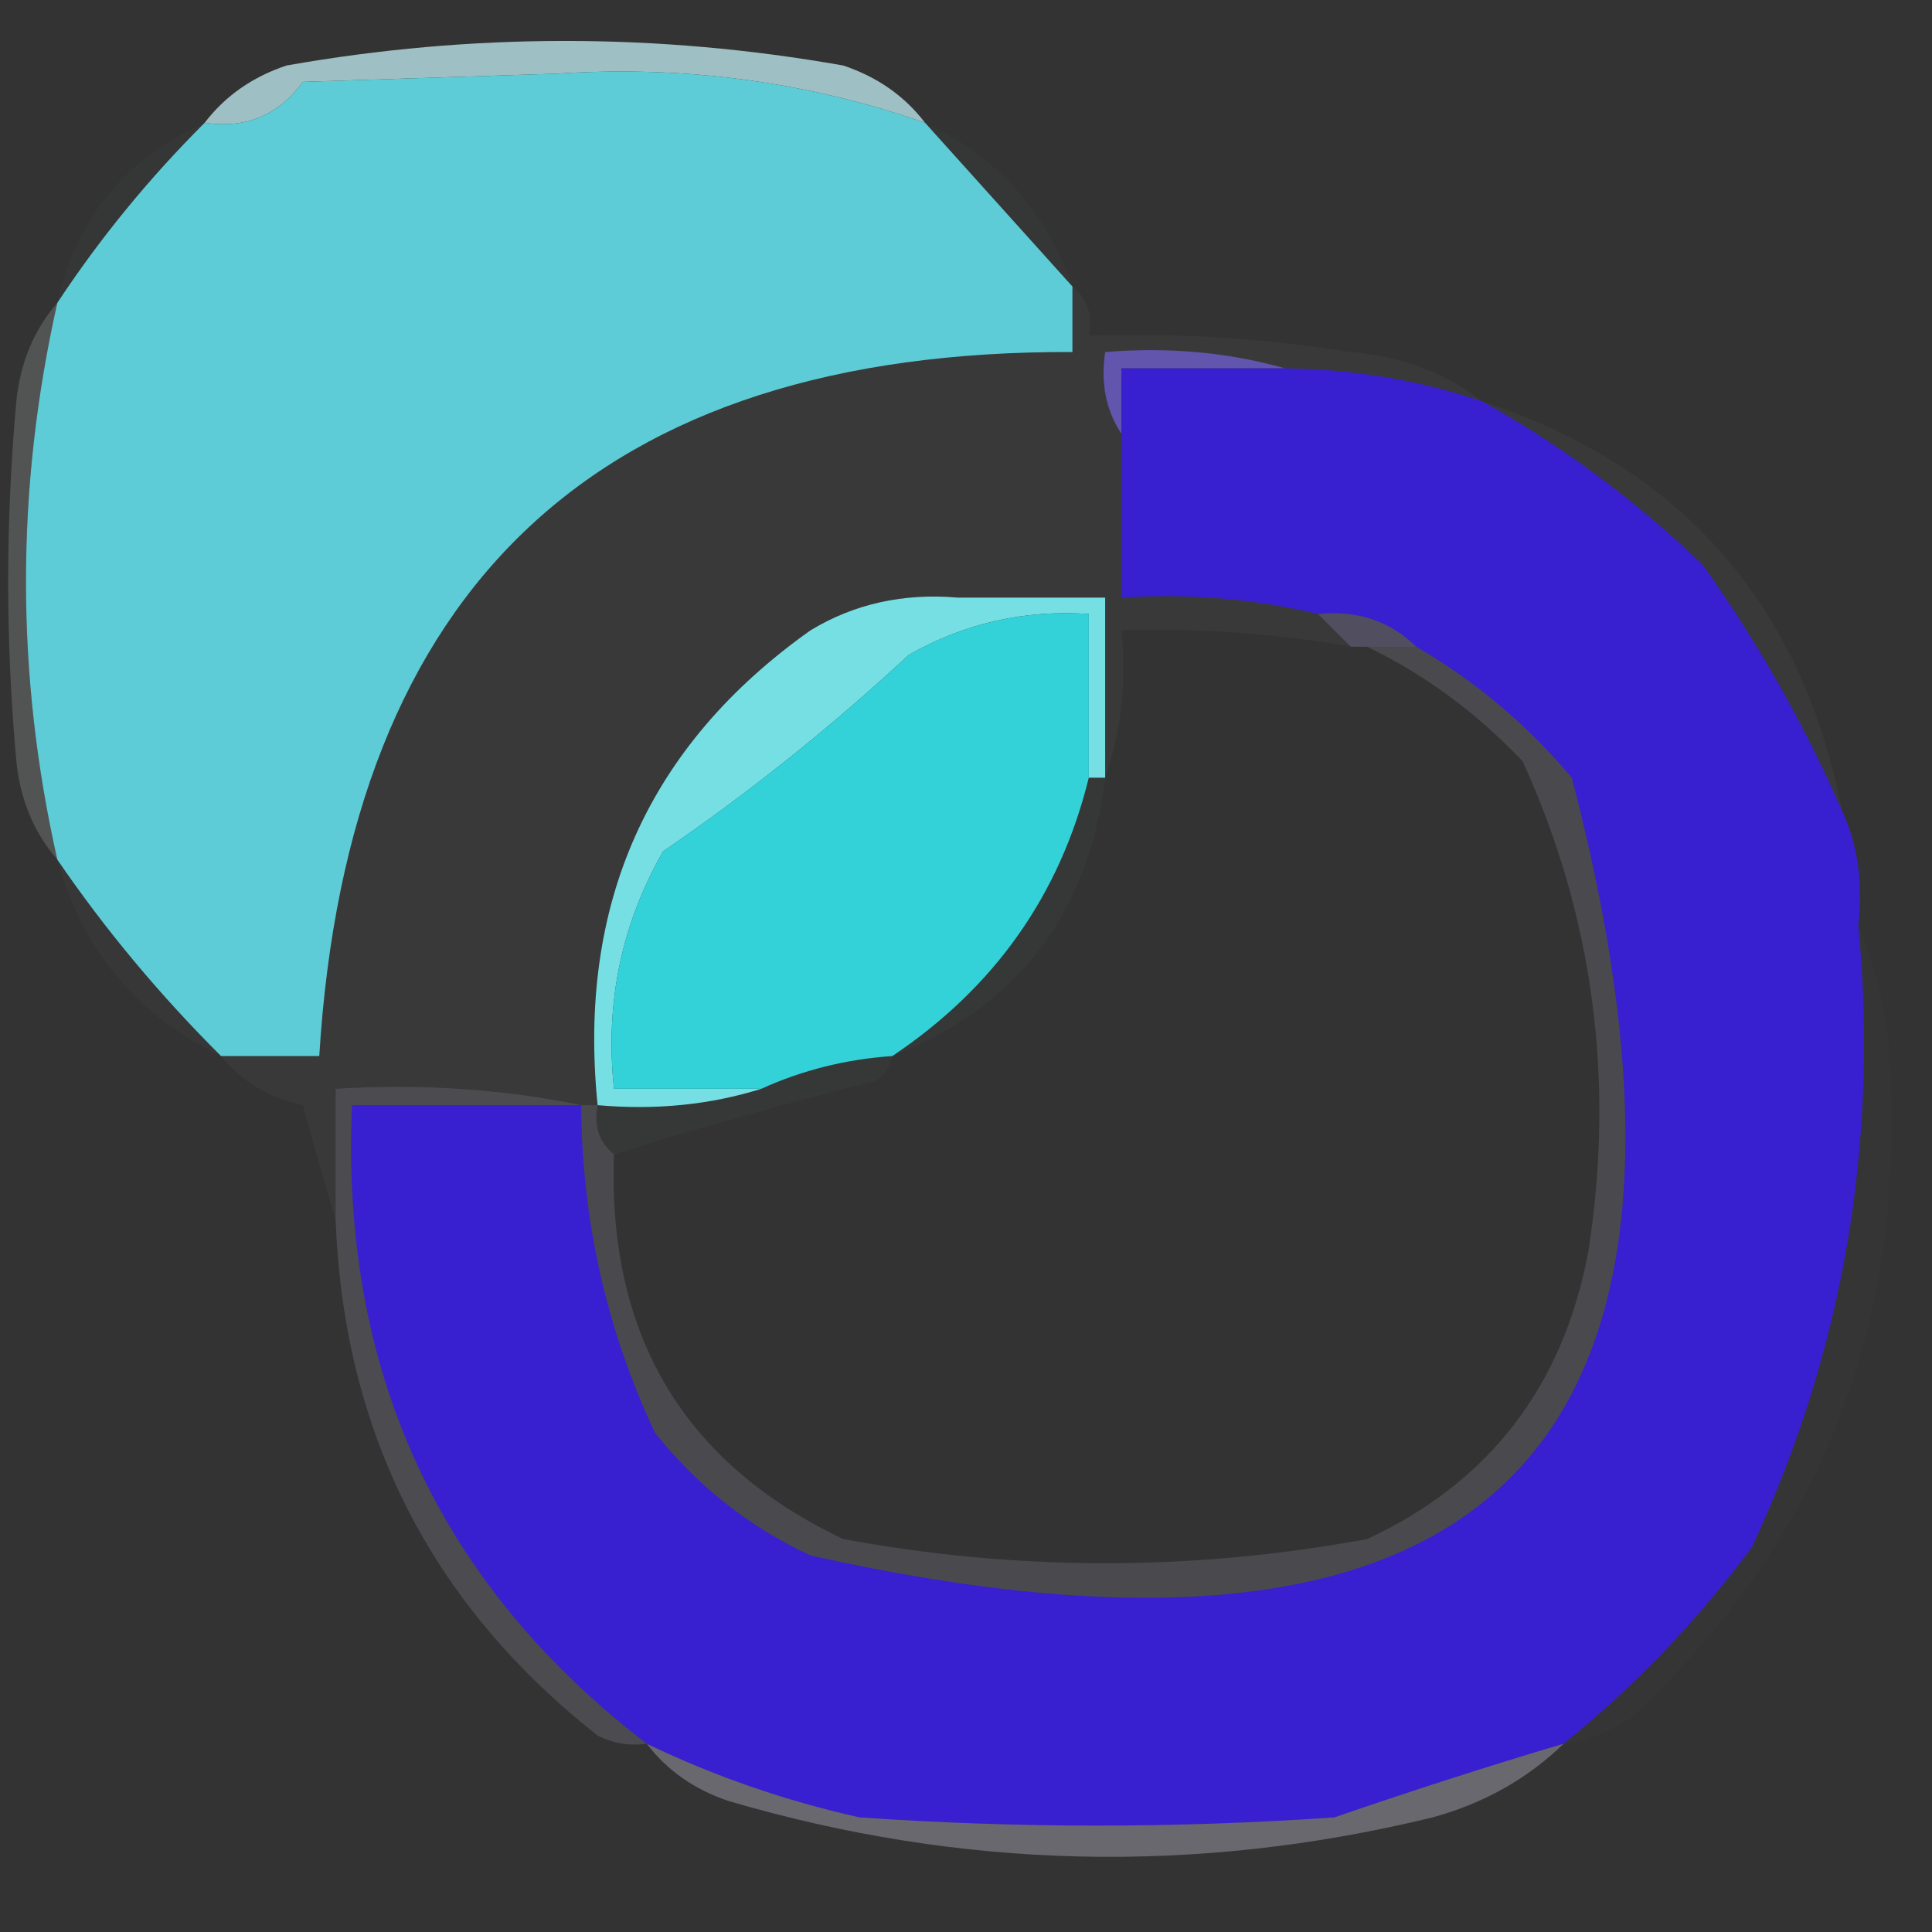 <?xml version="1.0" encoding="UTF-8"?>
<!DOCTYPE svg PUBLIC "-//W3C//DTD SVG 1.1//EN" "http://www.w3.org/Graphics/SVG/1.1/DTD/svg11.dtd">
<svg xmlns="http://www.w3.org/2000/svg" version="1.1" width="118px" height="118px" style="shape-rendering:geometricPrecision; text-rendering:geometricPrecision; image-rendering:optimizeQuality; fill-rule:evenodd; clip-rule:evenodd" xmlns:xlink="http://www.w3.org/1999/xlink">
<rect width="100%" height="100%" fill="#333333" stroke="none"/>
<g><path style="opacity:0.766" fill="#beeaee" d="M 56.5,7.5 C 49.273,4.986 41.773,3.986 34,4.5C 28.833,4.667 23.667,4.833 18.5,5C 17.022,7.039 15.022,7.872 12.5,7.5C 13.749,5.864 15.416,4.697 17.5,4C 28.833,2 40.167,2 51.5,4C 53.584,4.697 55.251,5.864 56.5,7.5 Z"/></g>
<g><path style="opacity:0.993" fill="#5fcdd7" d="M 56.5,7.5 C 59.529,10.859 62.529,14.192 65.5,17.5C 65.5,18.833 65.5,20.167 65.5,21.5C 36.604,21.398 21.271,35.731 19.5,64.5C 17.5,64.5 15.5,64.5 13.5,64.5C 9.733,60.745 6.4,56.745 3.5,52.5C 0.949,41.186 0.949,29.853 3.5,18.5C 6.092,14.568 9.092,10.901 12.5,7.5C 15.022,7.872 17.022,7.039 18.5,5C 23.667,4.833 28.833,4.667 34,4.5C 41.773,3.986 49.273,4.986 56.5,7.5 Z"/></g>
<g><path style="opacity:0.016" fill="#edf9fb" d="M 56.5,7.5 C 60.895,9.562 63.895,12.896 65.5,17.5C 62.529,14.192 59.529,10.859 56.5,7.5 Z"/></g>
<g><path style="opacity:0.016" fill="#f1fafb" d="M 12.5,7.5 C 9.092,10.901 6.092,14.568 3.5,18.5C 4.662,13.337 7.662,9.671 12.5,7.5 Z"/></g>
<g><path style="opacity:0.706" fill="#7463df" d="M 78.5,22.5 C 75.167,22.5 71.833,22.5 68.5,22.5C 68.5,23.833 68.5,25.167 68.5,26.5C 67.549,25.081 67.216,23.415 67.5,21.5C 71.371,21.185 75.038,21.518 78.5,22.5 Z"/></g>
<g><path style="opacity:0.993" fill="#3920d1" d="M 78.5,22.5 C 82.616,22.541 86.616,23.207 90.5,24.5C 95.377,27.203 99.877,30.536 104,34.5C 107.381,39.27 110.214,44.27 112.5,49.5C 113.468,51.607 113.802,53.941 113.5,56.5C 114.755,69.814 112.588,82.48 107,94.5C 103.636,99.028 99.803,103.029 95.5,106.5C 90.809,107.897 86.143,109.397 81.5,111C 71.833,111.667 62.167,111.667 52.5,111C 47.967,109.989 43.633,108.489 39.5,106.5C 26.794,96.746 20.794,83.746 21.5,67.5C 26.167,67.5 30.833,67.5 35.5,67.5C 35.535,74.508 37.035,81.175 40,87.5C 42.592,90.762 45.759,93.262 49.5,95C 91.189,104.314 106.689,88.48 96,47.5C 93.253,44.246 90.087,41.58 86.5,39.5C 84.898,37.926 82.898,37.259 80.5,37.5C 76.6,36.57 72.6,36.237 68.5,36.5C 68.5,33.167 68.5,29.833 68.5,26.5C 68.5,25.167 68.5,23.833 68.5,22.5C 71.833,22.5 75.167,22.5 78.5,22.5 Z"/></g>
<g><path style="opacity:0.031" fill="#e7f3f9" d="M 65.5,17.5 C 66.404,18.209 66.737,19.209 66.5,20.5C 71.867,20.323 77.2,20.656 82.5,21.5C 85.555,21.737 88.222,22.737 90.5,24.5C 86.616,23.207 82.616,22.541 78.5,22.5C 75.038,21.518 71.371,21.185 67.5,21.5C 67.216,23.415 67.549,25.081 68.5,26.5C 68.5,29.833 68.5,33.167 68.5,36.5C 72.6,36.237 76.6,36.57 80.5,37.5C 81.167,38.167 81.833,38.833 82.5,39.5C 77.881,38.686 73.214,38.353 68.5,38.5C 68.81,41.713 68.477,44.713 67.5,47.5C 67.5,43.833 67.5,40.167 67.5,36.5C 64.5,36.5 61.5,36.5 58.5,36.5C 60.948,35.527 63.615,35.194 66.5,35.5C 66.766,31.43 66.433,27.43 65.5,23.5C 37.007,22.653 22.341,36.653 21.5,65.5C 26.167,65.5 30.833,65.5 35.5,65.5C 34.621,55.298 37.954,46.798 45.5,40C 46.745,39.209 48.078,38.709 49.5,38.5C 39.59,45.53 35.257,55.196 36.5,67.5C 36.167,67.5 35.833,67.5 35.5,67.5C 30.695,66.513 25.695,66.18 20.5,66.5C 20.5,69.167 20.5,71.833 20.5,74.5C 19.835,72.302 19.168,69.969 18.5,67.5C 16.402,67.043 14.736,66.043 13.5,64.5C 15.5,64.5 17.5,64.5 19.5,64.5C 21.271,35.731 36.604,21.398 65.5,21.5C 65.5,20.167 65.5,18.833 65.5,17.5 Z M 58.5,36.5 C 55.171,36.215 52.171,36.882 49.5,38.5C 48.078,38.709 46.745,39.209 45.5,40C 37.954,46.798 34.621,55.298 35.5,65.5C 30.833,65.5 26.167,65.5 21.5,65.5C 22.341,36.653 37.007,22.653 65.5,23.5C 66.433,27.43 66.766,31.43 66.5,35.5C 63.615,35.194 60.948,35.527 58.5,36.5 Z"/></g>
<g><path style="opacity:0.17" fill="#ebf9fa" d="M 3.5,18.5 C 0.949,29.853 0.949,41.186 3.5,52.5C 2.073,50.852 1.24,48.852 1,46.5C 0.333,39.167 0.333,31.833 1,24.5C 1.24,22.148 2.073,20.148 3.5,18.5 Z"/></g>
<g><path style="opacity:0.031" fill="#eae7fa" d="M 90.5,24.5 C 102.679,28.5 110.013,36.833 112.5,49.5C 110.214,44.27 107.381,39.27 104,34.5C 99.877,30.536 95.377,27.203 90.5,24.5 Z"/></g>
<g><path style="opacity:0.991" fill="#77e1e5" d="M 58.5,36.5 C 61.5,36.5 64.5,36.5 67.5,36.5C 67.5,40.167 67.5,43.833 67.5,47.5C 67.167,47.5 66.833,47.5 66.5,47.5C 66.5,44.167 66.5,40.833 66.5,37.5C 62.574,37.232 58.907,38.065 55.5,40C 50.789,44.38 45.789,48.38 40.5,52C 37.944,56.472 36.944,61.305 37.5,66.5C 40.5,66.5 43.5,66.5 46.5,66.5C 43.375,67.479 40.042,67.813 36.5,67.5C 35.257,55.196 39.59,45.53 49.5,38.5C 52.171,36.882 55.171,36.215 58.5,36.5 Z"/></g>
<g><path style="opacity:0.235" fill="#b5a7ee" d="M 80.5,37.5 C 82.898,37.259 84.898,37.926 86.5,39.5C 85.5,39.5 84.5,39.5 83.5,39.5C 83.167,39.5 82.833,39.5 82.5,39.5C 81.833,38.833 81.167,38.167 80.5,37.5 Z"/></g>
<g><path style="opacity:0.995" fill="#34d3da" d="M 66.5,47.5 C 64.745,54.65 60.745,60.317 54.5,64.5C 51.67,64.694 49.004,65.361 46.5,66.5C 43.5,66.5 40.5,66.5 37.5,66.5C 36.944,61.305 37.944,56.472 40.5,52C 45.789,48.38 50.789,44.38 55.5,40C 58.907,38.065 62.574,37.232 66.5,37.5C 66.5,40.833 66.5,44.167 66.5,47.5 Z"/></g>
<g><path style="opacity:0.02" fill="#ecfbfb" d="M 66.5,47.5 C 66.833,47.5 67.167,47.5 67.5,47.5C 66.485,55.833 62.152,61.499 54.5,64.5C 60.745,60.317 64.745,54.65 66.5,47.5 Z"/></g>
<g><path style="opacity:0.024" fill="#ebf8fa" d="M 3.5,52.5 C 6.4,56.745 9.733,60.745 13.5,64.5C 8.345,62.012 5.012,58.012 3.5,52.5 Z"/></g>
<g><path style="opacity:0.02" fill="#f4fdfd" d="M 54.5,64.5 C 54.389,65.117 54.056,65.617 53.5,66C 47.887,67.418 42.554,68.918 37.5,70.5C 36.596,69.791 36.263,68.791 36.5,67.5C 40.042,67.813 43.375,67.479 46.5,66.5C 49.004,65.361 51.67,64.694 54.5,64.5 Z"/></g>
<g><path style="opacity:0.137" fill="#e1ddf8" d="M 83.5,39.5 C 84.5,39.5 85.5,39.5 86.5,39.5C 90.087,41.58 93.253,44.246 96,47.5C 106.689,88.48 91.189,104.314 49.5,95C 45.759,93.262 42.592,90.762 40,87.5C 37.035,81.175 35.535,74.508 35.5,67.5C 35.833,67.5 36.167,67.5 36.5,67.5C 36.263,68.791 36.596,69.791 37.5,70.5C 37.095,81.545 41.762,89.378 51.5,94C 62.161,95.969 72.828,95.969 83.5,94C 90.938,90.547 95.438,84.714 97,76.5C 98.65,65.973 97.317,55.973 93,46.5C 90.175,43.524 87.008,41.191 83.5,39.5 Z"/></g>
<g><path style="opacity:0.149" fill="#e0dbf7" d="M 35.5,67.5 C 30.833,67.5 26.167,67.5 21.5,67.5C 20.794,83.746 26.794,96.746 39.5,106.5C 38.448,106.649 37.448,106.483 36.5,106C 26.327,97.996 20.994,87.496 20.5,74.5C 20.5,71.833 20.5,69.167 20.5,66.5C 25.695,66.18 30.695,66.513 35.5,67.5 Z"/></g>
<g><path style="opacity:0.018" fill="#dfdaf8" d="M 113.5,56.5 C 114.783,59.58 115.45,62.914 115.5,66.5C 116.057,81.874 110.723,94.708 99.5,105C 98.255,105.791 96.922,106.291 95.5,106.5C 99.803,103.029 103.636,99.028 107,94.5C 112.588,82.48 114.755,69.814 113.5,56.5 Z"/></g>
<g><path style="opacity:0.302" fill="#e5e1f9" d="M 39.5,106.5 C 43.633,108.489 47.967,109.989 52.5,111C 62.167,111.667 71.833,111.667 81.5,111C 86.143,109.397 90.809,107.897 95.5,106.5C 93.299,108.64 90.633,110.14 87.5,111C 73.07,114.517 58.737,114.183 44.5,110C 42.416,109.303 40.749,108.136 39.5,106.5 Z"/></g>
</svg>
